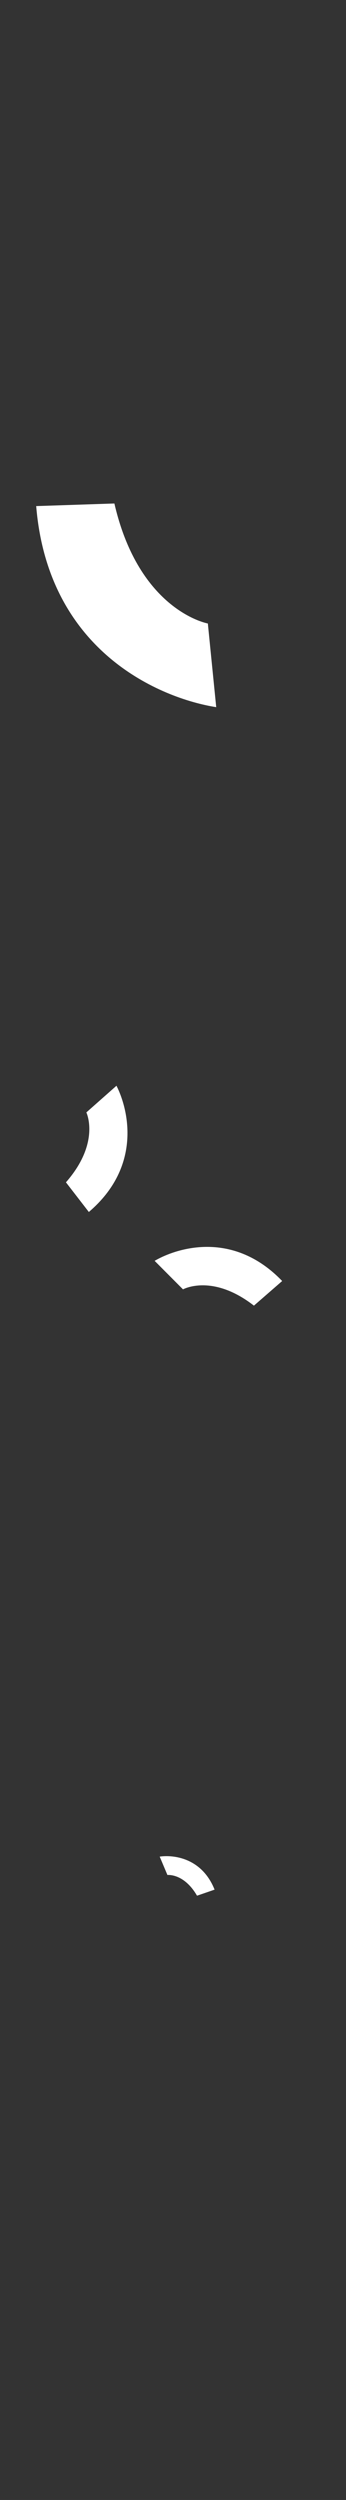 <svg width="320" height="2310" fill="none" xmlns="http://www.w3.org/2000/svg"><rect width="100%" height="100%" fill="#333333" stroke="none"/><path d="M182.219 1751.64l16.239-5.6c-11.982-29.93-38.723-32.25-50.76-30.52l7.161 17s15.191-1.86 27.36 19.12zm52.625-545.22l26.117-22.75c-45.028-46.87-96.764-30.98-117.955-18.65l26.241 26.36s26.983-14.98 65.597 15.04zM60.993 1092.48l21.173 27.41c49.439-42.19 36.624-94.78 25.558-116.66l-27.856 24.65s13.36 27.81-18.875 64.6zm44.804-627.255l-72.318 2.407C44.6 602.956 149.372 645.459 199.97 653.428l-7.744-77.311s-63.465-11.334-86.43-110.892z" fill="#fff"/></svg>